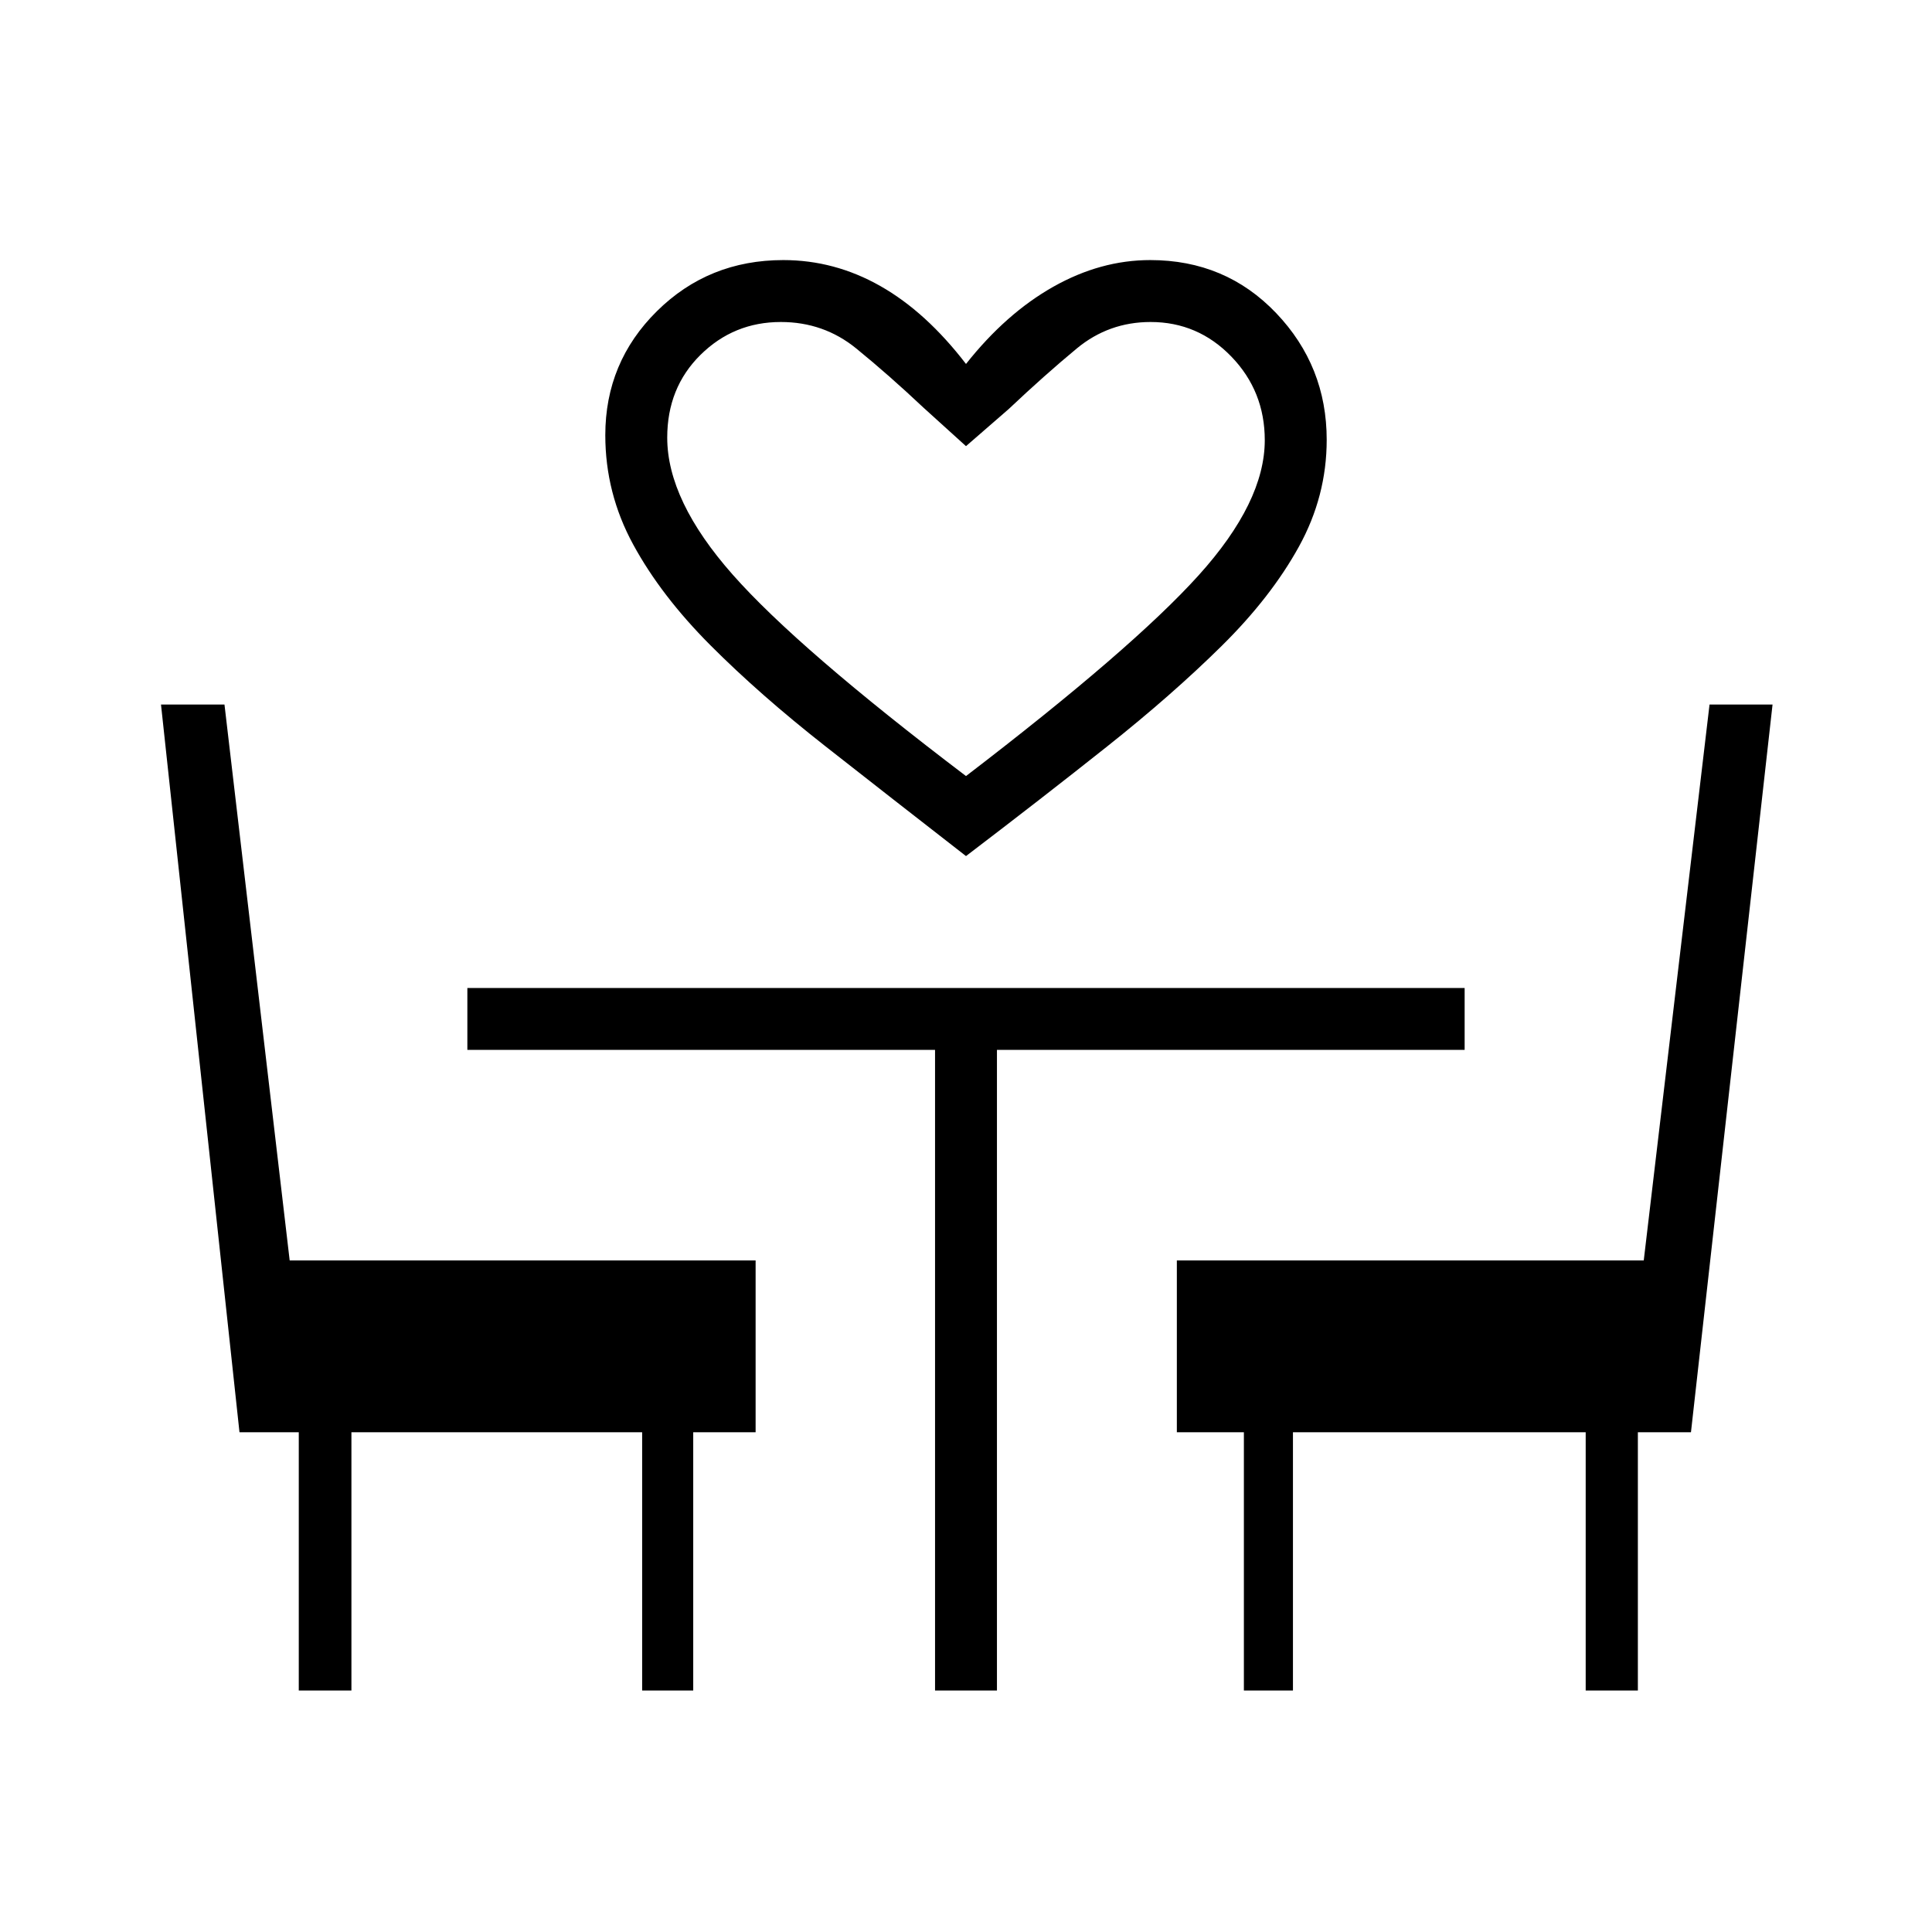 <svg xmlns="http://www.w3.org/2000/svg" height="48" viewBox="0 -960 960 960" width="48"><path d="M480-534.62q-37-28.76-69.73-54.46-32.73-25.69-57.27-50.3-24.54-24.62-38.38-50.08-13.85-25.46-13.85-54.31 0-36.25 25.66-61.62 25.67-25.38 62.8-25.38 25.46 0 48.19 12.89Q460.15-805 480-779.15q19.85-25.08 43.35-38.35 23.5-13.27 48.19-13.27 37.44 0 62.57 26.34 25.12 26.33 25.12 62.97 0 28.08-13.85 53.15Q631.54-663.23 607-639q-24.54 24.23-56.88 49.92-32.35 25.7-70.12 54.46Zm0-39.76q82.69-63.31 115.58-99.74 32.88-36.42 32.88-67.15 0-24.35-16.6-41.54Q595.25-800 571.72-800q-20.78 0-36.67 13.15-15.9 13.16-33.9 30.16L480-738.31l-21.15-19.15q-17.23-16.23-33.39-29.39Q409.31-800 388-800q-23.41 0-39.94 16.34-16.52 16.33-16.52 41.12 0 31.23 32.5 68.04T480-574.38Zm0 0ZM148.46-120v-128.31H119L80-609.92h31.54l32.4 276.23h231.52v85.38h-31V-120h-25.38v-128.31H174.62V-120h-26.16Zm316.16 0v-318.31H232.23v-30.77h495.54v30.77H495.38V-120h-30.76Zm153.46 0v-128.31h-33.31v-85.38h232l32.69-276.23h31.31l-40.54 361.61h-26.38V-120h-25.93v-128.31H642.46V-120h-24.38Z"/></svg>
